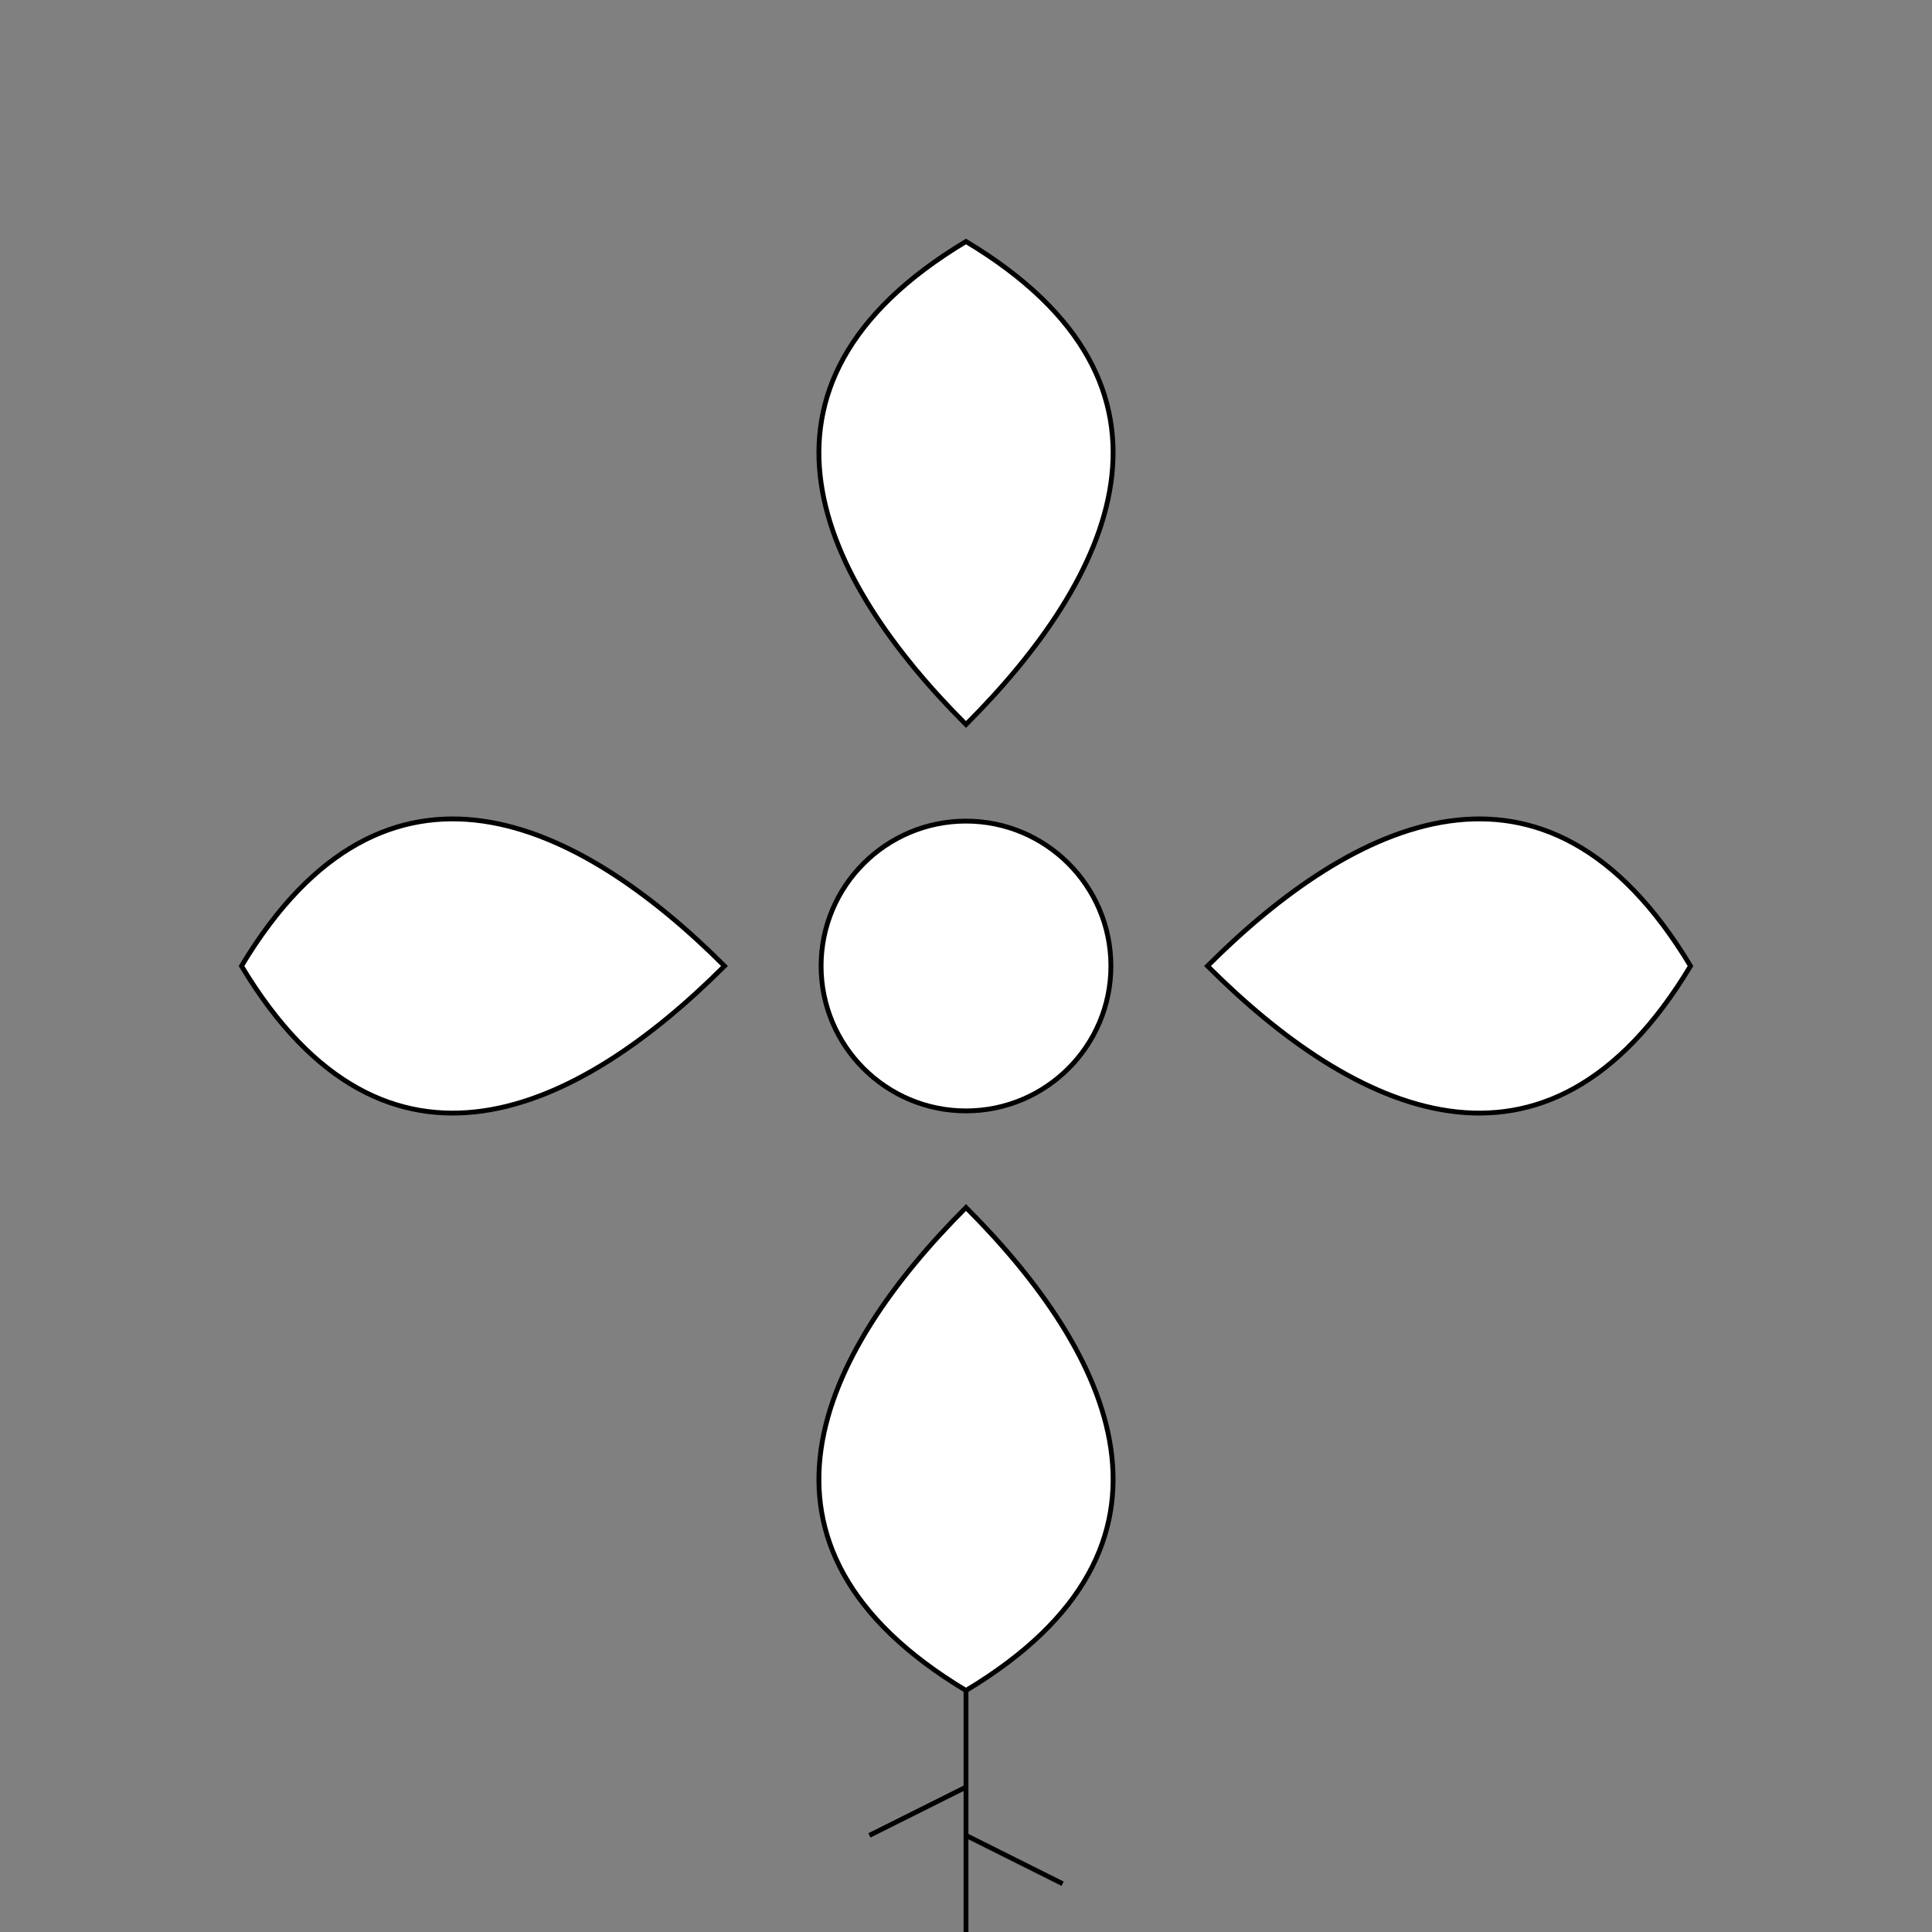 <?xml version="1.0" encoding="UTF-8"?>
<svg width="400" height="400" viewBox="0 0 400 400" xmlns="http://www.w3.org/2000/svg">
  <rect x="0" y="0" width="400" height="400" fill="#808080" stroke="none"/>
  <!-- Petals -->
  <path d="M200 150 C 170 120, 150 80, 200 50 C 250 80, 230 120, 200 150 Z" fill="white" stroke="black"/>
  <path d="M250 200 C 280 170, 320 150, 350 200 C 320 250, 280 230, 250 200 Z" fill="white" stroke="black"/>
  <path d="M200 250 C 230 280, 250 320, 200 350 C 150 320, 170 280, 200 250 Z" fill="white" stroke="black"/>
  <path d="M150 200 C 120 230, 80 250, 50 200 C 80 150, 120 170, 150 200 Z" fill="white" stroke="black"/>
  
  <!-- Center -->
  <circle cx="200" cy="200" r="30" fill="white" stroke="black"/>
  
  <!-- Stem -->
  <path d="M200 350 L 200 400 M 200 380 L 220 390 M 200 370 L 180 380" fill="none" stroke="black"/>
</svg> 
